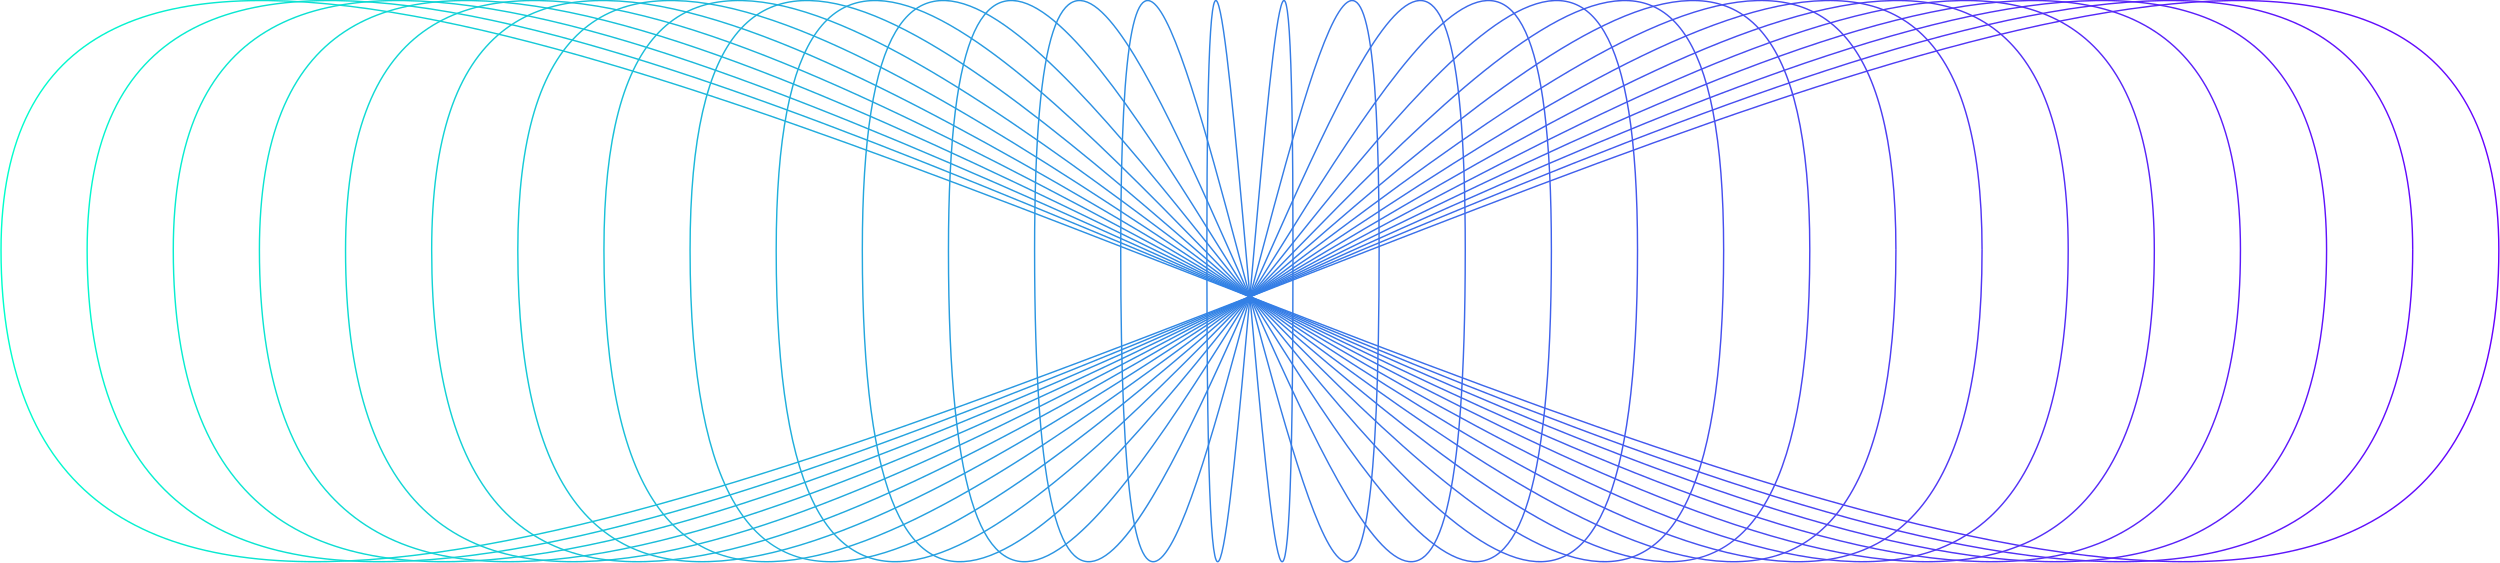 <?xml version="1.0" encoding="UTF-8" standalone="no"?>
<svg
   xmlns:dc="http://purl.org/dc/elements/1.1/"
   xmlns:cc="http://creativecommons.org/ns#"
   xmlns:rdf="http://www.w3.org/1999/02/22-rdf-syntax-ns#"
   xmlns:svg="http://www.w3.org/2000/svg"
   xmlns="http://www.w3.org/2000/svg"
   xmlns:xlink="http://www.w3.org/1999/xlink"
   xmlns:sodipodi="http://sodipodi.sourceforge.net/DTD/sodipodi-0.dtd"
   xmlns:inkscape="http://www.inkscape.org/namespaces/inkscape"
   sodipodi:docname="waves.svg"
   inkscape:version="1.0 (4035a4fb49, 2020-05-01)"
   id="svg870"
   version="1.1"
   viewBox="0 0 761.912 171.519"
   height="171.519mm"
   width="761.912mm">
  <defs
     id="defs864">
    <filter
       id="filter1622"
       inkscape:label="Greyscale"
       style="color-interpolation-filters:sRGB">
      <feColorMatrix
         id="feColorMatrix1620"
         values="0.21 0.72 0.072 0 0 0.21 0.72 0.072 0 0 0.21 0.72 0.072 0 0 0 0 0 1 0 " />
    </filter>
    <linearGradient
       gradientUnits="userSpaceOnUse"
       y2="172.813"
       x2="276.787"
       y1="172.813"
       x1="-184.561"
       id="linearGradient1665"
       xlink:href="#linearGradient1675"
       inkscape:collect="always" />
    <linearGradient
       inkscape:collect="always"
       id="linearGradient1675">
      <stop
         style="stop-color:#00ffcc;stop-opacity:1;"
         offset="0"
         id="stop1671" />
      <stop
         style="stop-color:#6600ff;stop-opacity:1"
         offset="1"
         id="stop1673" />
    </linearGradient>
    <linearGradient
       y2="172.813"
       x2="276.787"
       y1="172.813"
       x1="-184.561"
       gradientUnits="userSpaceOnUse"
       id="linearGradient1805"
       xlink:href="#linearGradient1675"
       inkscape:collect="always" />
    <linearGradient
       y2="172.813"
       x2="276.787"
       y1="172.813"
       x1="-184.561"
       gradientUnits="userSpaceOnUse"
       id="linearGradient1807"
       xlink:href="#linearGradient1675"
       inkscape:collect="always" />
    <linearGradient
       y2="172.813"
       x2="276.787"
       y1="172.813"
       x1="-184.561"
       gradientUnits="userSpaceOnUse"
       id="linearGradient1809"
       xlink:href="#linearGradient1675"
       inkscape:collect="always" />
    <linearGradient
       y2="172.813"
       x2="276.787"
       y1="172.813"
       x1="-184.561"
       gradientUnits="userSpaceOnUse"
       id="linearGradient1811"
       xlink:href="#linearGradient1675"
       inkscape:collect="always" />
    <linearGradient
       y2="172.813"
       x2="276.787"
       y1="172.813"
       x1="-184.561"
       gradientUnits="userSpaceOnUse"
       id="linearGradient1813"
       xlink:href="#linearGradient1675"
       inkscape:collect="always" />
    <linearGradient
       y2="172.813"
       x2="276.787"
       y1="172.813"
       x1="-184.561"
       gradientUnits="userSpaceOnUse"
       id="linearGradient1815"
       xlink:href="#linearGradient1675"
       inkscape:collect="always" />
    <linearGradient
       y2="172.813"
       x2="276.787"
       y1="172.813"
       x1="-184.561"
       gradientUnits="userSpaceOnUse"
       id="linearGradient1817"
       xlink:href="#linearGradient1675"
       inkscape:collect="always" />
    <linearGradient
       y2="172.813"
       x2="276.787"
       y1="172.813"
       x1="-184.561"
       gradientUnits="userSpaceOnUse"
       id="linearGradient1819"
       xlink:href="#linearGradient1675"
       inkscape:collect="always" />
    <linearGradient
       y2="172.813"
       x2="276.787"
       y1="172.813"
       x1="-184.561"
       gradientUnits="userSpaceOnUse"
       id="linearGradient1821"
       xlink:href="#linearGradient1675"
       inkscape:collect="always" />
    <linearGradient
       y2="172.813"
       x2="276.787"
       y1="172.813"
       x1="-184.561"
       gradientUnits="userSpaceOnUse"
       id="linearGradient1823"
       xlink:href="#linearGradient1675"
       inkscape:collect="always" />
    <linearGradient
       y2="172.813"
       x2="276.787"
       y1="172.813"
       x1="-184.561"
       gradientUnits="userSpaceOnUse"
       id="linearGradient1825"
       xlink:href="#linearGradient1675"
       inkscape:collect="always" />
    <linearGradient
       y2="172.813"
       x2="276.787"
       y1="172.813"
       x1="-184.561"
       gradientUnits="userSpaceOnUse"
       id="linearGradient1827"
       xlink:href="#linearGradient1675"
       inkscape:collect="always" />
    <linearGradient
       y2="172.813"
       x2="276.787"
       y1="172.813"
       x1="-184.561"
       gradientUnits="userSpaceOnUse"
       id="linearGradient1829"
       xlink:href="#linearGradient1675"
       inkscape:collect="always" />
    <linearGradient
       y2="172.813"
       x2="276.787"
       y1="172.813"
       x1="-184.561"
       gradientUnits="userSpaceOnUse"
       id="linearGradient1831"
       xlink:href="#linearGradient1675"
       inkscape:collect="always" />
    <linearGradient
       y2="172.813"
       x2="276.787"
       y1="172.813"
       x1="-184.561"
       gradientUnits="userSpaceOnUse"
       id="linearGradient1833"
       xlink:href="#linearGradient1675"
       inkscape:collect="always" />
    <linearGradient
       y2="172.813"
       x2="276.787"
       y1="172.813"
       x1="-184.561"
       gradientUnits="userSpaceOnUse"
       id="linearGradient1835"
       xlink:href="#linearGradient1675"
       inkscape:collect="always" />
    <linearGradient
       y2="172.813"
       x2="276.787"
       y1="172.813"
       x1="-184.561"
       gradientUnits="userSpaceOnUse"
       id="linearGradient1837"
       xlink:href="#linearGradient1675"
       inkscape:collect="always" />
    <linearGradient
       y2="172.813"
       x2="276.787"
       y1="172.813"
       x1="-184.561"
       gradientUnits="userSpaceOnUse"
       id="linearGradient1839"
       xlink:href="#linearGradient1675"
       inkscape:collect="always" />
    <linearGradient
       y2="172.813"
       x2="276.787"
       y1="172.813"
       x1="-184.561"
       gradientUnits="userSpaceOnUse"
       id="linearGradient1841"
       xlink:href="#linearGradient1675"
       inkscape:collect="always" />
    <linearGradient
       y2="172.813"
       x2="276.787"
       y1="172.813"
       x1="-184.561"
       gradientUnits="userSpaceOnUse"
       id="linearGradient1843"
       xlink:href="#linearGradient1675"
       inkscape:collect="always" />
    <linearGradient
       y2="172.813"
       x2="276.787"
       y1="172.813"
       x1="-184.561"
       gradientUnits="userSpaceOnUse"
       id="linearGradient1845"
       xlink:href="#linearGradient1675"
       inkscape:collect="always" />
    <linearGradient
       y2="172.813"
       x2="276.787"
       y1="172.813"
       x1="-184.561"
       gradientUnits="userSpaceOnUse"
       id="linearGradient1847"
       xlink:href="#linearGradient1675"
       inkscape:collect="always" />
    <linearGradient
       y2="172.813"
       x2="276.787"
       y1="172.813"
       x1="-184.561"
       gradientUnits="userSpaceOnUse"
       id="linearGradient1849"
       xlink:href="#linearGradient1675"
       inkscape:collect="always" />
    <linearGradient
       y2="172.813"
       x2="276.787"
       y1="172.813"
       x1="-184.561"
       gradientUnits="userSpaceOnUse"
       id="linearGradient1851"
       xlink:href="#linearGradient1675"
       inkscape:collect="always" />
    <linearGradient
       y2="172.813"
       x2="276.787"
       y1="172.813"
       x1="-184.561"
       gradientUnits="userSpaceOnUse"
       id="linearGradient1853"
       xlink:href="#linearGradient1675"
       inkscape:collect="always" />
    <linearGradient
       y2="172.813"
       x2="276.787"
       y1="172.813"
       x1="-184.561"
       gradientUnits="userSpaceOnUse"
       id="linearGradient1855"
       xlink:href="#linearGradient1675"
       inkscape:collect="always" />
    <linearGradient
       y2="172.813"
       x2="276.787"
       y1="172.813"
       x1="-184.561"
       gradientUnits="userSpaceOnUse"
       id="linearGradient1857"
       xlink:href="#linearGradient1675"
       inkscape:collect="always" />
    <linearGradient
       y2="172.813"
       x2="276.787"
       y1="172.813"
       x1="-184.561"
       gradientUnits="userSpaceOnUse"
       id="linearGradient1859"
       xlink:href="#linearGradient1675"
       inkscape:collect="always" />
    <linearGradient
       y2="172.813"
       x2="276.787"
       y1="172.813"
       x1="-184.561"
       gradientUnits="userSpaceOnUse"
       id="linearGradient1861"
       xlink:href="#linearGradient1675"
       inkscape:collect="always" />
    <linearGradient
       y2="172.813"
       x2="276.787"
       y1="172.813"
       x1="-184.561"
       gradientUnits="userSpaceOnUse"
       id="linearGradient1863"
       xlink:href="#linearGradient1675"
       inkscape:collect="always" />
  </defs>
  <sodipodi:namedview
     inkscape:window-maximized="1"
     inkscape:window-y="-6"
     inkscape:window-x="-6"
     inkscape:window-height="1018"
     inkscape:window-width="1920"
     showgrid="false"
     inkscape:document-rotation="0"
     inkscape:current-layer="layer1"
     inkscape:document-units="mm"
     inkscape:cy="617.98155"
     inkscape:cx="1034.4617"
     inkscape:zoom="0.35"
     inkscape:pageshadow="2"
     inkscape:pageopacity="0.0"
     borderopacity="1.0"
     bordercolor="#666666"
     pagecolor="#ffffff"
     id="base" />
  <g
     transform="translate(362.904,122.686)"
     id="layer1"
     inkscape:groupmode="layer"
     inkscape:label="Layer 1">
    <g
       transform="matrix(1.651,0,0,1.651,-58.103,-322.326)"
       style="fill:url(#linearGradient1665);fill-opacity:1;stroke-width:0;stroke-miterlimit:4;stroke-dasharray:none"
       id="g1472">
      <path
         id="path1509"
         d="m 234.111,121.043 c -8.794,-0.513 -18.71,0.243 -29.523,2.002 -43.253,7.038 -100.889,30.142 -158.523,52.523 -57.634,22.382 -115.267,44.039 -158.461,48.193 -21.597,2.077 -39.576,-0.222 -52.145,-8.967 -12.568,-8.745 -19.754,-23.938 -19.754,-47.73 h -0.266 c 0,23.846 7.222,39.148 19.869,47.947 12.647,8.8 30.691,11.094 52.32,9.014 43.259,-4.161 100.895,-25.829 158.531,-48.211 57.636,-22.382 115.271,-45.479 158.471,-52.508 21.6,-3.514 39.586,-3.007 52.15,3.586 12.564,6.593 19.74,19.258 19.74,40.172 h 0.266 c 0,-20.975 -7.232,-33.768 -19.883,-40.406 -6.326,-3.319 -13.999,-5.102 -22.793,-5.615 z"
         style="color:#000000;font-style:normal;font-variant:normal;font-weight:normal;font-stretch:normal;font-size:medium;line-height:normal;font-family:sans-serif;font-variant-ligatures:normal;font-variant-position:normal;font-variant-caps:normal;font-variant-numeric:normal;font-variant-alternates:normal;font-variant-east-asian:normal;font-feature-settings:normal;font-variation-settings:normal;text-indent:0;text-align:start;text-decoration:none;text-decoration-line:none;text-decoration-style:solid;text-decoration-color:#000000;letter-spacing:normal;word-spacing:normal;text-transform:none;writing-mode:lr-tb;direction:ltr;text-orientation:mixed;dominant-baseline:auto;baseline-shift:baseline;text-anchor:start;white-space:normal;shape-padding:0;shape-margin:0;inline-size:0;clip-rule:nonzero;display:inline;overflow:visible;visibility:visible;opacity:1;isolation:auto;mix-blend-mode:normal;color-interpolation:sRGB;color-interpolation-filters:linearRGB;solid-color:#000000;solid-opacity:1;vector-effect:none;fill:url(#linearGradient1805);fill-opacity:1;fill-rule:nonzero;stroke:none;stroke-width:0;stroke-linecap:butt;stroke-linejoin:miter;stroke-miterlimit:4;stroke-dasharray:none;stroke-dashoffset:0;stroke-opacity:1;color-rendering:auto;image-rendering:auto;shape-rendering:auto;text-rendering:auto;enable-background:accumulate;stop-color:#000000;stop-opacity:1" />
      <path
         id="path1513"
         d="m 221.148,121.043 c -8.189,-0.513 -17.424,0.242 -27.492,2.002 -40.274,7.038 -93.934,30.142 -147.594,52.523 -53.66,22.382 -107.319,44.039 -147.529,48.193 -20.105,2.077 -36.838,-0.222 -48.537,-8.965 -11.699,-8.743 -18.393,-23.938 -18.393,-47.732 h -0.266 c 0,23.844 6.722,39.144 18.5,47.945 11.778,8.802 28.583,11.096 48.723,9.016 40.28,-4.161 93.942,-25.831 147.604,-48.213 53.661,-22.382 107.322,-45.478 147.539,-52.506 20.108,-3.514 36.847,-3.006 48.541,3.584 11.694,6.59 18.379,19.258 18.379,40.174 h 0.264 c 0,-20.972 -6.729,-33.764 -18.512,-40.404 -5.891,-3.32 -13.037,-5.104 -21.227,-5.617 z"
         style="color:#000000;font-style:normal;font-variant:normal;font-weight:normal;font-stretch:normal;font-size:medium;line-height:normal;font-family:sans-serif;font-variant-ligatures:normal;font-variant-position:normal;font-variant-caps:normal;font-variant-numeric:normal;font-variant-alternates:normal;font-variant-east-asian:normal;font-feature-settings:normal;font-variation-settings:normal;text-indent:0;text-align:start;text-decoration:none;text-decoration-line:none;text-decoration-style:solid;text-decoration-color:#000000;letter-spacing:normal;word-spacing:normal;text-transform:none;writing-mode:lr-tb;direction:ltr;text-orientation:mixed;dominant-baseline:auto;baseline-shift:baseline;text-anchor:start;white-space:normal;shape-padding:0;shape-margin:0;inline-size:0;clip-rule:nonzero;display:inline;overflow:visible;visibility:visible;opacity:1;isolation:auto;mix-blend-mode:normal;color-interpolation:sRGB;color-interpolation-filters:linearRGB;solid-color:#000000;solid-opacity:1;vector-effect:none;fill:url(#linearGradient1807);fill-opacity:1;fill-rule:nonzero;stroke:none;stroke-width:0;stroke-linecap:butt;stroke-linejoin:miter;stroke-miterlimit:4;stroke-dasharray:none;stroke-dashoffset:0;stroke-opacity:1;color-rendering:auto;image-rendering:auto;shape-rendering:auto;text-rendering:auto;enable-background:accumulate;stop-color:#000000;stop-opacity:1" />
      <path
         id="path1517"
         d="m 208.184,121.043 c -7.585,-0.514 -16.137,0.242 -25.461,2.002 -37.295,7.039 -86.98,30.144 -136.664,52.525 -49.685,22.381 -99.369,44.038 -136.596,48.191 -18.613,2.077 -34.1,-0.22 -44.93,-8.961 -10.83,-8.74 -17.029,-23.94 -17.029,-47.736 h -0.266 c 0,23.843 6.221,39.138 17.129,47.941 10.908,8.804 26.474,11.101 45.125,9.02 37.302,-4.162 86.989,-25.831 136.676,-48.213 49.686,-22.382 99.372,-45.48 136.605,-52.508 18.617,-3.514 34.11,-3.006 44.934,3.582 10.823,6.588 17.016,19.26 17.016,40.178 h 0.264 c 0,-20.97 -6.229,-33.759 -17.143,-40.402 -5.457,-3.322 -12.075,-5.106 -19.66,-5.619 z"
         style="color:#000000;font-style:normal;font-variant:normal;font-weight:normal;font-stretch:normal;font-size:medium;line-height:normal;font-family:sans-serif;font-variant-ligatures:normal;font-variant-position:normal;font-variant-caps:normal;font-variant-numeric:normal;font-variant-alternates:normal;font-variant-east-asian:normal;font-feature-settings:normal;font-variation-settings:normal;text-indent:0;text-align:start;text-decoration:none;text-decoration-line:none;text-decoration-style:solid;text-decoration-color:#000000;letter-spacing:normal;word-spacing:normal;text-transform:none;writing-mode:lr-tb;direction:ltr;text-orientation:mixed;dominant-baseline:auto;baseline-shift:baseline;text-anchor:start;white-space:normal;shape-padding:0;shape-margin:0;inline-size:0;clip-rule:nonzero;display:inline;overflow:visible;visibility:visible;opacity:1;isolation:auto;mix-blend-mode:normal;color-interpolation:sRGB;color-interpolation-filters:linearRGB;solid-color:#000000;solid-opacity:1;vector-effect:none;fill:url(#linearGradient1809);fill-opacity:1;fill-rule:nonzero;stroke:none;stroke-width:0;stroke-linecap:butt;stroke-linejoin:miter;stroke-miterlimit:4;stroke-dasharray:none;stroke-dashoffset:0;stroke-opacity:1;color-rendering:auto;image-rendering:auto;shape-rendering:auto;text-rendering:auto;enable-background:accumulate;stop-color:#000000;stop-opacity:1" />
      <path
         id="path1521"
         d="m 195.221,121.043 c -6.981,-0.514 -14.851,0.242 -23.43,2.002 -34.316,7.04 -80.027,30.146 -125.736,52.527 -45.71,22.381 -91.42,44.039 -125.662,48.191 -17.121,2.076 -31.361,-0.221 -41.322,-8.959 -9.961,-8.738 -15.668,-23.942 -15.668,-47.74 h -0.264 c 0,23.841 5.72,39.132 15.758,47.938 10.038,8.806 24.366,11.105 41.527,9.023 34.324,-4.163 80.036,-25.832 125.748,-48.215 45.712,-22.382 91.422,-45.479 125.672,-52.506 17.125,-3.513 31.373,-3.005 41.326,3.58 9.953,6.585 15.654,19.26 15.654,40.18 h 0.264 c 0,-20.968 -5.726,-33.755 -15.771,-40.4 -5.023,-3.323 -11.115,-5.107 -18.096,-5.621 z"
         style="color:#000000;font-style:normal;font-variant:normal;font-weight:normal;font-stretch:normal;font-size:medium;line-height:normal;font-family:sans-serif;font-variant-ligatures:normal;font-variant-position:normal;font-variant-caps:normal;font-variant-numeric:normal;font-variant-alternates:normal;font-variant-east-asian:normal;font-feature-settings:normal;font-variation-settings:normal;text-indent:0;text-align:start;text-decoration:none;text-decoration-line:none;text-decoration-style:solid;text-decoration-color:#000000;letter-spacing:normal;word-spacing:normal;text-transform:none;writing-mode:lr-tb;direction:ltr;text-orientation:mixed;dominant-baseline:auto;baseline-shift:baseline;text-anchor:start;white-space:normal;shape-padding:0;shape-margin:0;inline-size:0;clip-rule:nonzero;display:inline;overflow:visible;visibility:visible;opacity:1;isolation:auto;mix-blend-mode:normal;color-interpolation:sRGB;color-interpolation-filters:linearRGB;solid-color:#000000;solid-opacity:1;vector-effect:none;fill:url(#linearGradient1811);fill-opacity:1;fill-rule:nonzero;stroke:none;stroke-width:0;stroke-linecap:butt;stroke-linejoin:miter;stroke-miterlimit:4;stroke-dasharray:none;stroke-dashoffset:0;stroke-opacity:1;color-rendering:auto;image-rendering:auto;shape-rendering:auto;text-rendering:auto;enable-background:accumulate;stop-color:#000000;stop-opacity:1" />
      <path
         id="path1525"
         d="m 182.258,121.043 c -6.377,-0.514 -13.566,0.244 -21.4,2.004 -31.338,7.041 -73.072,30.146 -114.807,52.527 -41.735,22.381 -83.471,44.038 -114.729,48.189 -15.629,2.076 -28.622,-0.219 -37.715,-8.955 -9.093,-8.736 -14.305,-23.944 -14.305,-47.744 h -0.266 c 0,23.839 5.222,39.126 14.389,47.934 9.167,8.808 22.259,11.109 37.932,9.027 31.346,-4.164 73.081,-25.834 114.818,-48.217 41.737,-22.382 83.474,-45.479 114.74,-52.504 15.633,-3.513 28.633,-3.006 37.717,3.576 9.084,6.582 14.291,19.261 14.291,40.184 h 0.266 c 0,-20.966 -5.227,-33.748 -14.402,-40.396 -4.588,-3.324 -10.152,-5.111 -16.529,-5.625 z"
         style="color:#000000;font-style:normal;font-variant:normal;font-weight:normal;font-stretch:normal;font-size:medium;line-height:normal;font-family:sans-serif;font-variant-ligatures:normal;font-variant-position:normal;font-variant-caps:normal;font-variant-numeric:normal;font-variant-alternates:normal;font-variant-east-asian:normal;font-feature-settings:normal;font-variation-settings:normal;text-indent:0;text-align:start;text-decoration:none;text-decoration-line:none;text-decoration-style:solid;text-decoration-color:#000000;letter-spacing:normal;word-spacing:normal;text-transform:none;writing-mode:lr-tb;direction:ltr;text-orientation:mixed;dominant-baseline:auto;baseline-shift:baseline;text-anchor:start;white-space:normal;shape-padding:0;shape-margin:0;inline-size:0;clip-rule:nonzero;display:inline;overflow:visible;visibility:visible;opacity:1;isolation:auto;mix-blend-mode:normal;color-interpolation:sRGB;color-interpolation-filters:linearRGB;solid-color:#000000;solid-opacity:1;vector-effect:none;fill:url(#linearGradient1813);fill-opacity:1;fill-rule:nonzero;stroke:none;stroke-width:0;stroke-linecap:butt;stroke-linejoin:miter;stroke-miterlimit:4;stroke-dasharray:none;stroke-dashoffset:0;stroke-opacity:1;color-rendering:auto;image-rendering:auto;shape-rendering:auto;text-rendering:auto;enable-background:accumulate;stop-color:#000000;stop-opacity:1" />
      <path
         id="path1529"
         d="m 169.295,121.045 c -5.773,-0.515 -12.281,0.241 -19.371,2.002 -28.36,7.043 -66.119,30.15 -103.879,52.531 -37.76,22.381 -75.521,44.035 -103.793,48.186 -14.136,2.075 -25.88,-0.216 -34.105,-8.951 -8.225,-8.735 -12.945,-23.946 -12.945,-47.748 h -0.264 c 0,23.837 4.72,39.12 13.016,47.93 8.295,8.809 20.151,11.114 34.336,9.031 28.369,-4.165 66.129,-25.838 103.891,-48.221 37.762,-22.383 75.527,-45.477 103.809,-52.5 14.141,-3.512 25.891,-3.007 34.105,3.572 8.215,6.579 12.932,19.263 12.932,40.188 h 0.264 c 0,-20.964 -4.724,-33.741 -13.029,-40.393 -4.153,-3.326 -9.192,-5.112 -14.965,-5.627 z"
         style="color:#000000;font-style:normal;font-variant:normal;font-weight:normal;font-stretch:normal;font-size:medium;line-height:normal;font-family:sans-serif;font-variant-ligatures:normal;font-variant-position:normal;font-variant-caps:normal;font-variant-numeric:normal;font-variant-alternates:normal;font-variant-east-asian:normal;font-feature-settings:normal;font-variation-settings:normal;text-indent:0;text-align:start;text-decoration:none;text-decoration-line:none;text-decoration-style:solid;text-decoration-color:#000000;letter-spacing:normal;word-spacing:normal;text-transform:none;writing-mode:lr-tb;direction:ltr;text-orientation:mixed;dominant-baseline:auto;baseline-shift:baseline;text-anchor:start;white-space:normal;shape-padding:0;shape-margin:0;inline-size:0;clip-rule:nonzero;display:inline;overflow:visible;visibility:visible;opacity:1;isolation:auto;mix-blend-mode:normal;color-interpolation:sRGB;color-interpolation-filters:linearRGB;solid-color:#000000;solid-opacity:1;vector-effect:none;fill:url(#linearGradient1815);fill-opacity:1;fill-rule:nonzero;stroke:none;stroke-width:0;stroke-linecap:butt;stroke-linejoin:miter;stroke-miterlimit:4;stroke-dasharray:none;stroke-dashoffset:0;stroke-opacity:1;color-rendering:auto;image-rendering:auto;shape-rendering:auto;text-rendering:auto;enable-background:accumulate;stop-color:#000000;stop-opacity:1" />
      <path
         id="path1533"
         d="m 156.332,121.045 c -5.17,-0.515 -10.996,0.243 -17.342,2.004 -25.382,7.045 -59.164,30.15 -92.949,52.531 -33.785,22.381 -67.576,44.035 -92.861,48.184 -12.643,2.074 -23.138,-0.212 -30.496,-8.945 -7.358,-8.733 -11.582,-23.95 -11.582,-47.754 h -0.266 c 0,23.835 4.221,39.113 11.645,47.924 7.423,8.811 18.045,11.12 30.742,9.037 25.394,-4.167 59.176,-25.842 92.963,-48.225 33.787,-22.383 67.578,-45.477 92.875,-52.498 12.648,-3.511 23.15,-3.006 30.496,3.57 7.347,6.576 11.568,19.265 11.568,40.191 h 0.266 c 10e-6,-20.962 -4.223,-33.734 -11.658,-40.389 -3.717,-3.328 -8.231,-5.115 -13.4,-5.631 z"
         style="color:#000000;font-style:normal;font-variant:normal;font-weight:normal;font-stretch:normal;font-size:medium;line-height:normal;font-family:sans-serif;font-variant-ligatures:normal;font-variant-position:normal;font-variant-caps:normal;font-variant-numeric:normal;font-variant-alternates:normal;font-variant-east-asian:normal;font-feature-settings:normal;font-variation-settings:normal;text-indent:0;text-align:start;text-decoration:none;text-decoration-line:none;text-decoration-style:solid;text-decoration-color:#000000;letter-spacing:normal;word-spacing:normal;text-transform:none;writing-mode:lr-tb;direction:ltr;text-orientation:mixed;dominant-baseline:auto;baseline-shift:baseline;text-anchor:start;white-space:normal;shape-padding:0;shape-margin:0;inline-size:0;clip-rule:nonzero;display:inline;overflow:visible;visibility:visible;opacity:1;isolation:auto;mix-blend-mode:normal;color-interpolation:sRGB;color-interpolation-filters:linearRGB;solid-color:#000000;solid-opacity:1;vector-effect:none;fill:url(#linearGradient1817);fill-opacity:1;fill-rule:nonzero;stroke:none;stroke-width:0;stroke-linecap:butt;stroke-linejoin:miter;stroke-miterlimit:4;stroke-dasharray:none;stroke-dashoffset:0;stroke-opacity:1;color-rendering:auto;image-rendering:auto;shape-rendering:auto;text-rendering:auto;enable-background:accumulate;stop-color:#000000;stop-opacity:1" />
      <path
         id="path1537"
         d="m 143.369,121.047 c -4.567,-0.516 -9.713,0.24 -15.314,2.002 -22.405,7.048 -52.211,30.156 -82.021,52.537 -29.81,22.381 -59.628,44.031 -81.926,48.178 -11.149,2.073 -20.395,-0.207 -26.887,-8.939 C -69.271,206.092 -73,190.87 -73,167.064 h -0.264 c 0,23.833 3.723,39.106 10.273,47.918 6.551,8.812 15.937,11.126 27.146,9.041 22.419,-4.169 52.223,-25.844 82.035,-48.227 29.812,-22.383 59.63,-45.478 81.941,-52.496 11.156,-3.509 20.403,-3.007 26.883,3.566 6.479,6.573 10.211,19.269 10.211,40.197 h 0.264 c 0,-20.96 -3.722,-33.725 -10.285,-40.383 -3.282,-3.329 -7.269,-5.118 -11.836,-5.635 z"
         style="color:#000000;font-style:normal;font-variant:normal;font-weight:normal;font-stretch:normal;font-size:medium;line-height:normal;font-family:sans-serif;font-variant-ligatures:normal;font-variant-position:normal;font-variant-caps:normal;font-variant-numeric:normal;font-variant-alternates:normal;font-variant-east-asian:normal;font-feature-settings:normal;font-variation-settings:normal;text-indent:0;text-align:start;text-decoration:none;text-decoration-line:none;text-decoration-style:solid;text-decoration-color:#000000;letter-spacing:normal;word-spacing:normal;text-transform:none;writing-mode:lr-tb;direction:ltr;text-orientation:mixed;dominant-baseline:auto;baseline-shift:baseline;text-anchor:start;white-space:normal;shape-padding:0;shape-margin:0;inline-size:0;clip-rule:nonzero;display:inline;overflow:visible;visibility:visible;opacity:1;isolation:auto;mix-blend-mode:normal;color-interpolation:sRGB;color-interpolation-filters:linearRGB;solid-color:#000000;solid-opacity:1;vector-effect:none;fill:url(#linearGradient1819);fill-opacity:1;fill-rule:nonzero;stroke:none;stroke-width:0;stroke-linecap:butt;stroke-linejoin:miter;stroke-miterlimit:4;stroke-dasharray:none;stroke-dashoffset:0;stroke-opacity:1;color-rendering:auto;image-rendering:auto;shape-rendering:auto;text-rendering:auto;enable-background:accumulate;stop-color:#000000;stop-opacity:1" />
      <path
         id="path1541"
         d="m 130.402,121.045 c -3.965,-0.516 -8.426,0.243 -13.283,2.006 -19.429,7.052 -45.256,30.16 -71.092,52.541 -25.835,22.381 -51.683,44.031 -70.992,48.174 -9.654,2.072 -17.649,-0.201 -23.275,-8.934 -5.626,-8.733 -8.861,-23.96 -8.861,-47.768 h -0.264 c 0,23.832 3.225,39.099 8.902,47.91 5.677,8.811 13.83,11.135 23.553,9.049 19.446,-4.172 45.272,-25.85 71.109,-48.232 25.838,-22.383 51.684,-45.476 71.01,-52.49 4.831,-1.754 9.251,-2.503 13.158,-1.994 3.907,0.509 7.303,2.269 10.109,5.555 5.613,6.571 8.85,19.273 8.85,40.203 h 0.266 c 0,-20.958 -3.224,-33.715 -8.914,-40.375 -2.845,-3.33 -6.31,-5.128 -10.275,-5.645 z"
         style="color:#000000;font-style:normal;font-variant:normal;font-weight:normal;font-stretch:normal;font-size:medium;line-height:normal;font-family:sans-serif;font-variant-ligatures:normal;font-variant-position:normal;font-variant-caps:normal;font-variant-numeric:normal;font-variant-alternates:normal;font-variant-east-asian:normal;font-feature-settings:normal;font-variation-settings:normal;text-indent:0;text-align:start;text-decoration:none;text-decoration-line:none;text-decoration-style:solid;text-decoration-color:#000000;letter-spacing:normal;word-spacing:normal;text-transform:none;writing-mode:lr-tb;direction:ltr;text-orientation:mixed;dominant-baseline:auto;baseline-shift:baseline;text-anchor:start;white-space:normal;shape-padding:0;shape-margin:0;inline-size:0;clip-rule:nonzero;display:inline;overflow:visible;visibility:visible;opacity:1;isolation:auto;mix-blend-mode:normal;color-interpolation:sRGB;color-interpolation-filters:linearRGB;solid-color:#000000;solid-opacity:1;vector-effect:none;fill:url(#linearGradient1821);fill-opacity:1;fill-rule:nonzero;stroke:none;stroke-width:0;stroke-linecap:butt;stroke-linejoin:miter;stroke-miterlimit:4;stroke-dasharray:none;stroke-dashoffset:0;stroke-opacity:1;color-rendering:auto;image-rendering:auto;shape-rendering:auto;text-rendering:auto;enable-background:accumulate;stop-color:#000000;stop-opacity:1" />
      <path
         id="path1545"
         d="m 117.439,121.045 c -3.365,-0.518 -7.144,0.245 -11.258,2.01 -16.454,7.058 -38.301,30.164 -60.162,52.545 -10.93,11.19 -21.86,22.198 -32.102,30.926 -10.241,8.728 -19.798,15.171 -27.957,17.24 -4.079,1.034 -7.805,0.978 -11.104,-0.42 -3.299,-1.398 -6.18,-4.139 -8.561,-8.506 -4.762,-8.734 -7.498,-23.966 -7.498,-47.775 h -0.264 c 0,23.83 2.726,39.092 7.529,47.902 2.401,4.405 5.329,7.199 8.691,8.623 3.362,1.424 7.151,1.476 11.27,0.432 8.238,-2.089 17.81,-8.556 28.064,-17.295 10.254,-8.739 21.186,-19.752 32.117,-30.943 21.863,-22.383 43.739,-45.478 60.078,-52.486 4.085,-1.752 7.819,-2.497 11.115,-1.99 3.296,0.507 6.163,2.26 8.537,5.545 4.749,6.57 7.49,19.28 7.49,40.213 h 0.264 c 0,-20.956 -2.724,-33.706 -7.539,-40.367 -2.408,-3.331 -5.348,-5.135 -8.713,-5.652 z"
         style="color:#000000;font-style:normal;font-variant:normal;font-weight:normal;font-stretch:normal;font-size:medium;line-height:normal;font-family:sans-serif;font-variant-ligatures:normal;font-variant-position:normal;font-variant-caps:normal;font-variant-numeric:normal;font-variant-alternates:normal;font-variant-east-asian:normal;font-feature-settings:normal;font-variation-settings:normal;text-indent:0;text-align:start;text-decoration:none;text-decoration-line:none;text-decoration-style:solid;text-decoration-color:#000000;letter-spacing:normal;word-spacing:normal;text-transform:none;writing-mode:lr-tb;direction:ltr;text-orientation:mixed;dominant-baseline:auto;baseline-shift:baseline;text-anchor:start;white-space:normal;shape-padding:0;shape-margin:0;inline-size:0;clip-rule:nonzero;display:inline;overflow:visible;visibility:visible;opacity:1;isolation:auto;mix-blend-mode:normal;color-interpolation:sRGB;color-interpolation-filters:linearRGB;solid-color:#000000;solid-opacity:1;vector-effect:none;fill:url(#linearGradient1823);fill-opacity:1;fill-rule:nonzero;stroke:none;stroke-width:0;stroke-linecap:butt;stroke-linejoin:miter;stroke-miterlimit:4;stroke-dasharray:none;stroke-dashoffset:0;stroke-opacity:1;color-rendering:auto;image-rendering:auto;shape-rendering:auto;text-rendering:auto;enable-background:accumulate;stop-color:#000000;stop-opacity:1" />
      <path
         id="path1549"
         d="m 104.479,121.045 c -2.766,-0.52 -5.869,0.247 -9.238,2.014 -6.739,3.533 -14.567,11.075 -22.955,20.531 -8.388,9.457 -17.332,20.829 -26.275,32.02 -8.943,11.19 -17.885,22.199 -26.264,30.926 -8.378,8.727 -16.2,15.168 -22.861,17.232 -3.331,1.032 -6.363,0.975 -9.053,-0.418 -2.69,-1.393 -5.048,-4.131 -6.996,-8.5 -3.897,-8.737 -6.139,-23.974 -6.139,-47.785 h -0.264 c 0,23.828 2.232,39.086 6.16,47.893 1.964,4.404 4.357,7.2 7.117,8.629 2.76,1.429 5.875,1.48 9.252,0.434 6.754,-2.093 14.584,-8.561 22.975,-17.301 8.39,-8.739 17.335,-19.754 26.279,-30.945 8.944,-11.191 17.885,-22.56 26.266,-32.008 8.38,-9.448 16.205,-16.972 22.881,-20.473 3.338,-1.75 6.382,-2.493 9.066,-1.988 2.684,0.505 5.026,2.252 6.969,5.537 3.886,6.57 6.129,19.288 6.129,40.223 h 0.266 c 0,-20.954 -2.229,-33.697 -6.168,-40.357 -1.97,-3.33 -4.381,-5.142 -7.146,-5.662 z"
         style="color:#000000;font-style:normal;font-variant:normal;font-weight:normal;font-stretch:normal;font-size:medium;line-height:normal;font-family:sans-serif;font-variant-ligatures:normal;font-variant-position:normal;font-variant-caps:normal;font-variant-numeric:normal;font-variant-alternates:normal;font-variant-east-asian:normal;font-feature-settings:normal;font-variation-settings:normal;text-indent:0;text-align:start;text-decoration:none;text-decoration-line:none;text-decoration-style:solid;text-decoration-color:#000000;letter-spacing:normal;word-spacing:normal;text-transform:none;writing-mode:lr-tb;direction:ltr;text-orientation:mixed;dominant-baseline:auto;baseline-shift:baseline;text-anchor:start;white-space:normal;shape-padding:0;shape-margin:0;inline-size:0;clip-rule:nonzero;display:inline;overflow:visible;visibility:visible;opacity:1;isolation:auto;mix-blend-mode:normal;color-interpolation:sRGB;color-interpolation-filters:linearRGB;solid-color:#000000;solid-opacity:1;vector-effect:none;fill:url(#linearGradient1825);fill-opacity:1;fill-rule:nonzero;stroke:none;stroke-width:0;stroke-linecap:butt;stroke-linejoin:miter;stroke-miterlimit:4;stroke-dasharray:none;stroke-dashoffset:0;stroke-opacity:1;color-rendering:auto;image-rendering:auto;shape-rendering:auto;text-rendering:auto;enable-background:accumulate;stop-color:#000000;stop-opacity:1" />
      <path
         id="path1553"
         d="m 91.521,121.047 c -2.17,-0.525 -4.6,0.25 -7.225,2.02 -5.25,3.539 -11.335,11.078 -17.859,20.535 -6.524,9.457 -13.482,20.829 -20.438,32.02 -6.956,11.19 -13.909,22.199 -20.426,30.926 -6.516,8.727 -12.605,15.167 -17.768,17.225 -2.581,1.029 -4.916,0.972 -6.998,-0.414 -2.083,-1.386 -3.919,-4.127 -5.436,-8.498 -3.033,-8.742 -4.775,-23.982 -4.775,-47.795 h -0.266 c 0,23.826 1.737,39.081 4.791,47.883 1.527,4.401 3.383,7.195 5.539,8.631 2.156,1.436 4.606,1.49 7.242,0.439 5.272,-2.101 11.355,-8.573 17.881,-17.312 6.526,-8.74 13.483,-19.752 20.439,-30.943 6.956,-11.191 13.912,-22.562 20.43,-32.01 6.518,-9.447 12.607,-16.972 17.791,-20.467 2.592,-1.747 4.945,-2.481 7.014,-1.98 2.068,0.5 3.888,2.238 5.4,5.525 3.024,6.574 4.77,19.298 4.77,40.234 h 0.264 c 0,-20.951 -1.731,-33.689 -4.793,-40.346 -1.531,-3.328 -3.408,-5.147 -5.578,-5.672 z"
         style="color:#000000;font-style:normal;font-variant:normal;font-weight:normal;font-stretch:normal;font-size:medium;line-height:normal;font-family:sans-serif;font-variant-ligatures:normal;font-variant-position:normal;font-variant-caps:normal;font-variant-numeric:normal;font-variant-alternates:normal;font-variant-east-asian:normal;font-feature-settings:normal;font-variation-settings:normal;text-indent:0;text-align:start;text-decoration:none;text-decoration-line:none;text-decoration-style:solid;text-decoration-color:#000000;letter-spacing:normal;word-spacing:normal;text-transform:none;writing-mode:lr-tb;direction:ltr;text-orientation:mixed;dominant-baseline:auto;baseline-shift:baseline;text-anchor:start;white-space:normal;shape-padding:0;shape-margin:0;inline-size:0;clip-rule:nonzero;display:inline;overflow:visible;visibility:visible;opacity:1;isolation:auto;mix-blend-mode:normal;color-interpolation:sRGB;color-interpolation-filters:linearRGB;solid-color:#000000;solid-opacity:1;vector-effect:none;fill:url(#linearGradient1827);fill-opacity:1;fill-rule:nonzero;stroke:none;stroke-width:0;stroke-linecap:butt;stroke-linejoin:miter;stroke-miterlimit:4;stroke-dasharray:none;stroke-dashoffset:0;stroke-opacity:1;color-rendering:auto;image-rendering:auto;shape-rendering:auto;text-rendering:auto;enable-background:accumulate;stop-color:#000000;stop-opacity:1" />
      <path
         id="path1557"
         d="m 78.568,121.051 c -0.79,-0.267 -1.633,-0.203 -2.504,0.15 -0.871,0.353 -1.775,0.992 -2.715,1.879 -3.758,3.546 -8.1,11.083 -12.76,20.539 -4.66,9.456 -9.629,20.827 -14.598,32.018 -4.968,11.19 -9.937,22.201 -14.592,30.928 -4.655,8.727 -9.017,15.171 -12.68,17.215 -0.916,0.511 -1.782,0.747 -2.6,0.689 -0.817,-0.058 -1.591,-0.408 -2.33,-1.098 -1.479,-1.378 -2.799,-4.126 -3.883,-8.5 C 7.74,206.122 6.496,190.879 6.496,167.064 H 6.232 c 0,23.824 1.24,39.076 3.42,47.871 1.09,4.398 2.41,7.185 3.959,8.629 0.774,0.722 1.611,1.106 2.492,1.168 0.881,0.062 1.799,-0.194 2.746,-0.723 3.79,-2.114 8.124,-8.581 12.785,-17.32 4.661,-8.739 9.631,-19.754 14.6,-30.945 4.969,-11.191 9.936,-22.56 14.592,-32.008 4.656,-9.448 9.01,-16.978 12.705,-20.465 0.924,-0.872 1.806,-1.489 2.633,-1.824 0.827,-0.335 1.594,-0.392 2.318,-0.146 1.448,0.49 2.757,2.225 3.838,5.516 2.163,6.582 3.408,19.309 3.408,40.248 h 0.266 c 0,-20.949 -1.237,-33.683 -3.422,-40.332 -1.092,-3.325 -2.424,-5.147 -4.004,-5.682 z"
         style="color:#000000;font-style:normal;font-variant:normal;font-weight:normal;font-stretch:normal;font-size:medium;line-height:normal;font-family:sans-serif;font-variant-ligatures:normal;font-variant-position:normal;font-variant-caps:normal;font-variant-numeric:normal;font-variant-alternates:normal;font-variant-east-asian:normal;font-feature-settings:normal;font-variation-settings:normal;text-indent:0;text-align:start;text-decoration:none;text-decoration-line:none;text-decoration-style:solid;text-decoration-color:#000000;letter-spacing:normal;word-spacing:normal;text-transform:none;writing-mode:lr-tb;direction:ltr;text-orientation:mixed;dominant-baseline:auto;baseline-shift:baseline;text-anchor:start;white-space:normal;shape-padding:0;shape-margin:0;inline-size:0;clip-rule:nonzero;display:inline;overflow:visible;visibility:visible;opacity:1;isolation:auto;mix-blend-mode:normal;color-interpolation:sRGB;color-interpolation-filters:linearRGB;solid-color:#000000;solid-opacity:1;vector-effect:none;fill:url(#linearGradient1829);fill-opacity:1;fill-rule:nonzero;stroke:none;stroke-width:0;stroke-linecap:butt;stroke-linejoin:miter;stroke-miterlimit:4;stroke-dasharray:none;stroke-dashoffset:0;stroke-opacity:1;color-rendering:auto;image-rendering:auto;shape-rendering:auto;text-rendering:auto;enable-background:accumulate;stop-color:#000000;stop-opacity:1" />
      <path
         id="path1561"
         d="m 65.625,121.061 c -0.497,-0.28 -1.05,-0.208 -1.586,0.154 -0.536,0.362 -1.076,1.001 -1.641,1.889 -2.257,3.549 -4.859,11.082 -7.654,20.537 -2.796,9.455 -5.779,20.827 -8.76,32.018 -2.981,11.191 -5.961,22.199 -8.754,30.928 -1.397,4.364 -2.747,8.159 -4.025,11.117 -1.278,2.959 -2.491,5.083 -3.578,6.094 -0.543,0.505 -1.041,0.726 -1.498,0.672 -0.457,-0.054 -0.909,-0.385 -1.352,-1.072 -0.885,-1.374 -1.681,-4.133 -2.332,-8.512 -1.302,-8.757 -2.049,-24.003 -2.049,-47.82 h -0.266 c 0,23.822 0.746,39.071 2.053,47.857 0.653,4.393 1.439,7.169 2.371,8.617 0.466,0.724 0.981,1.125 1.543,1.191 0.562,0.066 1.134,-0.206 1.709,-0.74 1.149,-1.068 2.359,-3.21 3.643,-6.182 1.284,-2.972 2.635,-6.772 4.033,-11.141 2.796,-8.738 5.777,-19.752 8.758,-30.943 2.981,-11.191 5.962,-22.561 8.756,-32.01 2.794,-9.449 5.41,-16.985 7.625,-20.469 0.554,-0.871 1.083,-1.486 1.566,-1.812 0.483,-0.327 0.897,-0.375 1.309,-0.143 0.411,0.232 0.828,0.779 1.215,1.688 0.387,0.909 0.747,2.174 1.072,3.822 1.3,6.593 2.047,19.323 2.047,40.264 h 0.264 c 0,-20.947 -0.742,-33.677 -2.051,-40.314 -0.327,-1.659 -0.689,-2.939 -1.088,-3.875 -0.399,-0.936 -0.833,-1.534 -1.33,-1.814 z"
         style="color:#000000;font-style:normal;font-variant:normal;font-weight:normal;font-stretch:normal;font-size:medium;line-height:normal;font-family:sans-serif;font-variant-ligatures:normal;font-variant-position:normal;font-variant-caps:normal;font-variant-numeric:normal;font-variant-alternates:normal;font-variant-east-asian:normal;font-feature-settings:normal;font-variation-settings:normal;text-indent:0;text-align:start;text-decoration:none;text-decoration-line:none;text-decoration-style:solid;text-decoration-color:#000000;letter-spacing:normal;word-spacing:normal;text-transform:none;writing-mode:lr-tb;direction:ltr;text-orientation:mixed;dominant-baseline:auto;baseline-shift:baseline;text-anchor:start;white-space:normal;shape-padding:0;shape-margin:0;inline-size:0;clip-rule:nonzero;display:inline;overflow:visible;visibility:visible;opacity:1;isolation:auto;mix-blend-mode:normal;color-interpolation:sRGB;color-interpolation-filters:linearRGB;solid-color:#000000;solid-opacity:1;vector-effect:none;fill:url(#linearGradient1831);fill-opacity:1;fill-rule:nonzero;stroke:none;stroke-width:0;stroke-linecap:butt;stroke-linejoin:miter;stroke-miterlimit:4;stroke-dasharray:none;stroke-dashoffset:0;stroke-opacity:1;color-rendering:auto;image-rendering:auto;shape-rendering:auto;text-rendering:auto;enable-background:accumulate;stop-color:#000000;stop-opacity:1" />
      <path
         id="path1565"
         d="m 52.32,120.898 c -0.151,0.049 -0.235,0.183 -0.326,0.367 -0.182,0.369 -0.358,0.999 -0.545,1.883 -1.498,7.067 -3.481,30.15 -5.469,52.531 -0.994,11.191 -1.987,22.202 -2.918,30.934 -0.466,4.366 -0.915,8.161 -1.342,11.123 -0.427,2.963 -0.834,5.099 -1.197,6.113 -0.091,0.253 -0.182,0.436 -0.256,0.535 -0.037,0.05 -0.068,0.077 -0.086,0.086 -0.018,0.009 -0.017,0.007 -0.025,0.004 -0.018,-0.006 -0.095,-0.076 -0.17,-0.25 -0.075,-0.174 -0.152,-0.437 -0.227,-0.785 -0.299,-1.392 -0.564,-4.159 -0.781,-8.543 -0.434,-8.767 -0.684,-24.013 -0.684,-47.832 h -0.264 c 0,23.821 0.249,39.069 0.684,47.846 0.217,4.389 0.48,7.156 0.787,8.586 0.077,0.358 0.156,0.631 0.242,0.832 0.086,0.201 0.172,0.343 0.324,0.396 0.076,0.027 0.165,0.017 0.234,-0.019 0.069,-0.036 0.126,-0.093 0.178,-0.162 0.104,-0.139 0.196,-0.337 0.291,-0.604 0.382,-1.065 0.784,-3.196 1.211,-6.164 0.427,-2.968 0.878,-6.767 1.344,-11.135 0.932,-8.735 1.924,-19.746 2.918,-30.938 1.987,-22.382 3.98,-45.501 5.463,-52.5 0.185,-0.875 0.368,-1.5 0.525,-1.82 0.079,-0.16 0.16,-0.229 0.17,-0.232 0.005,-0.002 -0.007,-0.004 0.006,0.004 0.013,0.008 0.043,0.035 0.074,0.088 0.126,0.213 0.276,0.786 0.406,1.703 0.13,0.917 0.251,2.186 0.359,3.838 0.434,6.608 0.682,19.338 0.682,40.281 h 0.266 c 10e-7,-20.945 -0.248,-33.676 -0.684,-40.299 -0.109,-1.656 -0.23,-2.93 -0.361,-3.857 -0.132,-0.928 -0.264,-1.501 -0.441,-1.801 -0.044,-0.075 -0.093,-0.134 -0.158,-0.176 -0.066,-0.042 -0.155,-0.058 -0.23,-0.033 z"
         style="color:#000000;font-style:normal;font-variant:normal;font-weight:normal;font-stretch:normal;font-size:medium;line-height:normal;font-family:sans-serif;font-variant-ligatures:normal;font-variant-position:normal;font-variant-caps:normal;font-variant-numeric:normal;font-variant-alternates:normal;font-variant-east-asian:normal;font-feature-settings:normal;font-variation-settings:normal;text-indent:0;text-align:start;text-decoration:none;text-decoration-line:none;text-decoration-style:solid;text-decoration-color:#000000;letter-spacing:normal;word-spacing:normal;text-transform:none;writing-mode:lr-tb;direction:ltr;text-orientation:mixed;dominant-baseline:auto;baseline-shift:baseline;text-anchor:start;white-space:normal;shape-padding:0;shape-margin:0;inline-size:0;clip-rule:nonzero;display:inline;overflow:visible;visibility:visible;opacity:1;isolation:auto;mix-blend-mode:normal;color-interpolation:sRGB;color-interpolation-filters:linearRGB;solid-color:#000000;solid-opacity:1;vector-effect:none;fill:url(#linearGradient1833);fill-opacity:1;fill-rule:nonzero;stroke:none;stroke-width:0;stroke-linecap:butt;stroke-linejoin:miter;stroke-miterlimit:4;stroke-dasharray:none;stroke-dashoffset:0;stroke-opacity:1;color-rendering:auto;image-rendering:auto;shape-rendering:auto;text-rendering:auto;enable-background:accumulate;stop-color:#000000;stop-opacity:1" />
      <path
         id="path1569"
         d="m 39.906,120.898 c -0.075,-0.024 -0.167,-0.009 -0.232,0.033 -0.066,0.042 -0.112,0.101 -0.156,0.176 -0.177,0.299 -0.31,0.873 -0.441,1.801 -0.132,0.928 -0.253,2.202 -0.361,3.857 -0.435,6.623 -0.684,19.354 -0.684,40.299 h 0.264 c 0,-20.943 0.249,-33.674 0.684,-40.281 0.109,-1.652 0.229,-2.921 0.359,-3.838 0.13,-0.917 0.28,-1.49 0.406,-1.703 0.031,-0.053 0.06,-0.08 0.072,-0.088 0.013,-0.008 0.003,-0.006 0.008,-0.004 0.01,0.003 0.091,0.072 0.17,0.232 0.158,0.32 0.338,0.945 0.523,1.82 1.483,6.999 3.475,30.118 5.463,52.5 0.994,11.191 1.988,22.202 2.92,30.938 0.466,4.368 0.916,8.167 1.344,11.135 0.427,2.968 0.827,5.099 1.209,6.164 0.095,0.266 0.189,0.465 0.293,0.604 0.052,0.069 0.108,0.126 0.178,0.162 0.069,0.036 0.158,0.046 0.234,0.019 0.152,-0.054 0.238,-0.196 0.324,-0.396 0.086,-0.201 0.165,-0.474 0.242,-0.832 0.307,-1.43 0.57,-4.197 0.787,-8.586 0.435,-8.777 0.684,-24.025 0.684,-47.846 H 53.93 c 0,23.819 -0.247,39.065 -0.682,47.832 -0.217,4.383 -0.483,7.151 -0.781,8.543 -0.075,0.348 -0.152,0.611 -0.227,0.785 -0.075,0.174 -0.154,0.244 -0.172,0.25 -0.009,0.003 -0.006,0.005 -0.023,-0.004 -0.018,-0.009 -0.051,-0.036 -0.088,-0.086 -0.074,-0.099 -0.163,-0.282 -0.254,-0.535 -0.363,-1.014 -0.771,-3.151 -1.197,-6.113 -0.427,-2.963 -0.876,-6.757 -1.342,-11.123 -0.931,-8.731 -1.926,-19.743 -2.92,-30.934 -1.987,-22.382 -3.969,-45.464 -5.467,-52.531 -0.187,-0.883 -0.363,-1.514 -0.545,-1.883 -0.091,-0.184 -0.176,-0.318 -0.326,-0.367 z"
         style="color:#000000;font-style:normal;font-variant:normal;font-weight:normal;font-stretch:normal;font-size:medium;line-height:normal;font-family:sans-serif;font-variant-ligatures:normal;font-variant-position:normal;font-variant-caps:normal;font-variant-numeric:normal;font-variant-alternates:normal;font-variant-east-asian:normal;font-feature-settings:normal;font-variation-settings:normal;text-indent:0;text-align:start;text-decoration:none;text-decoration-line:none;text-decoration-style:solid;text-decoration-color:#000000;letter-spacing:normal;word-spacing:normal;text-transform:none;writing-mode:lr-tb;direction:ltr;text-orientation:mixed;dominant-baseline:auto;baseline-shift:baseline;text-anchor:start;white-space:normal;shape-padding:0;shape-margin:0;inline-size:0;clip-rule:nonzero;display:inline;overflow:visible;visibility:visible;opacity:1;isolation:auto;mix-blend-mode:normal;color-interpolation:sRGB;color-interpolation-filters:linearRGB;solid-color:#000000;solid-opacity:1;vector-effect:none;fill:url(#linearGradient1835);fill-opacity:1;fill-rule:nonzero;stroke:none;stroke-width:0;stroke-linecap:butt;stroke-linejoin:miter;stroke-miterlimit:4;stroke-dasharray:none;stroke-dashoffset:0;stroke-opacity:1;color-rendering:auto;image-rendering:auto;shape-rendering:auto;text-rendering:auto;enable-background:accumulate;stop-color:#000000;stop-opacity:1" />
      <path
         id="path1573"
         d="m 26.602,121.061 c -0.497,0.28 -0.931,0.879 -1.33,1.814 -0.399,0.936 -0.761,2.216 -1.088,3.875 -1.309,6.638 -2.053,19.367 -2.053,40.314 h 0.266 c 0,-20.941 0.747,-33.67 2.047,-40.264 0.325,-1.648 0.685,-2.913 1.072,-3.822 0.387,-0.909 0.803,-1.455 1.215,-1.688 0.411,-0.232 0.825,-0.184 1.309,0.143 0.483,0.327 1.013,0.942 1.566,1.812 2.215,3.484 4.829,11.02 7.623,20.469 2.794,9.449 5.775,20.818 8.756,32.01 2.981,11.191 5.963,22.205 8.76,30.943 1.398,4.369 2.749,8.169 4.033,11.141 1.284,2.972 2.493,5.113 3.643,6.182 0.575,0.534 1.147,0.807 1.709,0.74 0.562,-0.066 1.077,-0.468 1.543,-1.191 0.932,-1.448 1.718,-4.224 2.371,-8.617 1.306,-8.787 2.051,-24.035 2.051,-47.857 h -0.264 c 0,23.817 -0.747,39.063 -2.049,47.82 -0.651,4.379 -1.447,7.137 -2.332,8.512 -0.442,0.687 -0.895,1.018 -1.352,1.072 -0.457,0.054 -0.955,-0.167 -1.498,-0.672 -1.087,-1.01 -2.3,-3.135 -3.578,-6.094 -1.278,-2.959 -2.629,-6.753 -4.025,-11.117 -2.793,-8.728 -5.775,-19.737 -8.756,-30.928 -2.981,-11.191 -5.962,-22.562 -8.758,-32.018 -2.796,-9.455 -5.398,-16.988 -7.654,-20.537 -0.564,-0.887 -1.105,-1.527 -1.641,-1.889 -0.536,-0.362 -1.089,-0.435 -1.586,-0.154 z"
         style="color:#000000;font-style:normal;font-variant:normal;font-weight:normal;font-stretch:normal;font-size:medium;line-height:normal;font-family:sans-serif;font-variant-ligatures:normal;font-variant-position:normal;font-variant-caps:normal;font-variant-numeric:normal;font-variant-alternates:normal;font-variant-east-asian:normal;font-feature-settings:normal;font-variation-settings:normal;text-indent:0;text-align:start;text-decoration:none;text-decoration-line:none;text-decoration-style:solid;text-decoration-color:#000000;letter-spacing:normal;word-spacing:normal;text-transform:none;writing-mode:lr-tb;direction:ltr;text-orientation:mixed;dominant-baseline:auto;baseline-shift:baseline;text-anchor:start;white-space:normal;shape-padding:0;shape-margin:0;inline-size:0;clip-rule:nonzero;display:inline;overflow:visible;visibility:visible;opacity:1;isolation:auto;mix-blend-mode:normal;color-interpolation:sRGB;color-interpolation-filters:linearRGB;solid-color:#000000;solid-opacity:1;vector-effect:none;fill:url(#linearGradient1837);fill-opacity:1;fill-rule:nonzero;stroke:none;stroke-width:0;stroke-linecap:butt;stroke-linejoin:miter;stroke-miterlimit:4;stroke-dasharray:none;stroke-dashoffset:0;stroke-opacity:1;color-rendering:auto;image-rendering:auto;shape-rendering:auto;text-rendering:auto;enable-background:accumulate;stop-color:#000000;stop-opacity:1" />
      <path
         id="path1577"
         d="m 13.658,121.051 c -1.58,0.535 -2.912,2.357 -4.004,5.682 -2.185,6.649 -3.422,19.383 -3.422,40.332 h 0.264 c 0,-20.939 1.247,-33.666 3.41,-40.248 1.081,-3.291 2.39,-5.026 3.838,-5.516 0.724,-0.245 1.491,-0.189 2.318,0.146 0.827,0.335 1.709,0.952 2.633,1.824 3.695,3.487 8.047,11.017 12.703,20.465 4.656,9.448 9.625,20.816 14.594,32.008 4.969,11.191 9.938,22.206 14.6,30.945 4.661,8.739 8.993,15.206 12.783,17.32 0.947,0.529 1.867,0.785 2.748,0.723 0.881,-0.062 1.718,-0.446 2.492,-1.168 1.549,-1.444 2.869,-4.231 3.959,-8.629 2.18,-8.795 3.42,-24.047 3.42,-47.871 h -0.266 c 0,23.815 -1.244,39.058 -3.412,47.807 -1.084,4.374 -2.402,7.122 -3.881,8.5 -0.739,0.689 -1.515,1.04 -2.332,1.098 -0.817,0.058 -1.684,-0.179 -2.6,-0.689 -3.663,-2.043 -8.025,-8.488 -12.68,-17.215 -4.655,-8.727 -9.621,-19.737 -14.59,-30.928 -4.968,-11.19 -9.938,-22.561 -14.598,-32.018 -4.66,-9.456 -9.002,-16.993 -12.76,-20.539 -0.939,-0.887 -1.844,-1.526 -2.715,-1.879 -0.871,-0.353 -1.714,-0.418 -2.504,-0.15 z"
         style="color:#000000;font-style:normal;font-variant:normal;font-weight:normal;font-stretch:normal;font-size:medium;line-height:normal;font-family:sans-serif;font-variant-ligatures:normal;font-variant-position:normal;font-variant-caps:normal;font-variant-numeric:normal;font-variant-alternates:normal;font-variant-east-asian:normal;font-feature-settings:normal;font-variation-settings:normal;text-indent:0;text-align:start;text-decoration:none;text-decoration-line:none;text-decoration-style:solid;text-decoration-color:#000000;letter-spacing:normal;word-spacing:normal;text-transform:none;writing-mode:lr-tb;direction:ltr;text-orientation:mixed;dominant-baseline:auto;baseline-shift:baseline;text-anchor:start;white-space:normal;shape-padding:0;shape-margin:0;inline-size:0;clip-rule:nonzero;display:inline;overflow:visible;visibility:visible;opacity:1;isolation:auto;mix-blend-mode:normal;color-interpolation:sRGB;color-interpolation-filters:linearRGB;solid-color:#000000;solid-opacity:1;vector-effect:none;fill:url(#linearGradient1839);fill-opacity:1;fill-rule:nonzero;stroke:none;stroke-width:0;stroke-linecap:butt;stroke-linejoin:miter;stroke-miterlimit:4;stroke-dasharray:none;stroke-dashoffset:0;stroke-opacity:1;color-rendering:auto;image-rendering:auto;shape-rendering:auto;text-rendering:auto;enable-background:accumulate;stop-color:#000000;stop-opacity:1" />
      <path
         id="path1581"
         d="m 0.705,121.047 c -2.17,0.525 -4.047,2.344 -5.578,5.672 -3.062,6.657 -4.795,19.394 -4.795,40.346 h 0.266 c 0,-20.937 1.745,-33.66 4.77,-40.234 1.512,-3.287 3.332,-5.025 5.4,-5.525 2.068,-0.5 4.422,0.233 7.014,1.98 5.184,3.494 11.271,11.019 17.789,20.467 6.518,9.447 13.473,20.818 20.43,32.01 6.956,11.191 13.913,22.204 20.439,30.943 6.526,8.74 12.611,15.212 17.883,17.312 2.636,1.05 5.084,0.996 7.24,-0.439 2.156,-1.436 4.014,-4.23 5.541,-8.631 3.054,-8.802 4.789,-24.057 4.789,-47.883 h -0.264 c 0,23.813 -1.743,39.053 -4.775,47.795 -1.516,4.371 -3.355,7.112 -5.438,8.498 -2.083,1.386 -4.415,1.443 -6.996,0.414 -5.162,-2.057 -11.251,-8.498 -17.768,-17.225 C 60.136,197.82 53.18,186.812 46.225,175.621 39.269,164.431 32.313,153.058 25.789,143.602 19.265,134.145 13.18,126.605 7.93,123.066 5.305,121.297 2.875,120.522 0.705,121.047 Z"
         style="color:#000000;font-style:normal;font-variant:normal;font-weight:normal;font-stretch:normal;font-size:medium;line-height:normal;font-family:sans-serif;font-variant-ligatures:normal;font-variant-position:normal;font-variant-caps:normal;font-variant-numeric:normal;font-variant-alternates:normal;font-variant-east-asian:normal;font-feature-settings:normal;font-variation-settings:normal;text-indent:0;text-align:start;text-decoration:none;text-decoration-line:none;text-decoration-style:solid;text-decoration-color:#000000;letter-spacing:normal;word-spacing:normal;text-transform:none;writing-mode:lr-tb;direction:ltr;text-orientation:mixed;dominant-baseline:auto;baseline-shift:baseline;text-anchor:start;white-space:normal;shape-padding:0;shape-margin:0;inline-size:0;clip-rule:nonzero;display:inline;overflow:visible;visibility:visible;opacity:1;isolation:auto;mix-blend-mode:normal;color-interpolation:sRGB;color-interpolation-filters:linearRGB;solid-color:#000000;solid-opacity:1;vector-effect:none;fill:url(#linearGradient1841);fill-opacity:1;fill-rule:nonzero;stroke:none;stroke-width:0;stroke-linecap:butt;stroke-linejoin:miter;stroke-miterlimit:4;stroke-dasharray:none;stroke-dashoffset:0;stroke-opacity:1;color-rendering:auto;image-rendering:auto;shape-rendering:auto;text-rendering:auto;enable-background:accumulate;stop-color:#000000;stop-opacity:1" />
      <path
         id="path1585"
         d="m -12.254,121.045 c -2.766,0.52 -5.175,2.332 -7.145,5.662 -3.939,6.66 -6.168,19.404 -6.168,40.357 h 0.264 c 0,-20.935 2.245,-33.652 6.131,-40.223 1.943,-3.285 4.283,-5.032 6.967,-5.537 2.684,-0.505 5.73,0.238 9.068,1.988 6.676,3.5 14.498,11.025 22.879,20.473 8.38,9.448 17.324,20.816 26.268,32.008 8.944,11.191 17.889,22.206 26.279,30.945 8.39,8.739 16.219,15.208 22.973,17.301 3.377,1.047 6.494,0.995 9.254,-0.434 2.76,-1.429 5.153,-4.225 7.117,-8.629 3.928,-8.807 6.16,-24.065 6.16,-47.893 h -0.266 c 0,23.811 -2.24,39.048 -6.137,47.785 -1.949,4.369 -4.306,7.107 -6.996,8.5 -2.69,1.393 -5.724,1.45 -9.055,0.418 -6.661,-2.065 -14.481,-8.505 -22.859,-17.232 -8.378,-8.727 -17.321,-19.735 -26.264,-30.926 -8.943,-11.19 -17.887,-22.563 -26.275,-32.02 -8.388,-9.457 -16.216,-16.998 -22.955,-20.531 -3.369,-1.767 -6.474,-2.534 -9.24,-2.014 z"
         style="color:#000000;font-style:normal;font-variant:normal;font-weight:normal;font-stretch:normal;font-size:medium;line-height:normal;font-family:sans-serif;font-variant-ligatures:normal;font-variant-position:normal;font-variant-caps:normal;font-variant-numeric:normal;font-variant-alternates:normal;font-variant-east-asian:normal;font-feature-settings:normal;font-variation-settings:normal;text-indent:0;text-align:start;text-decoration:none;text-decoration-line:none;text-decoration-style:solid;text-decoration-color:#000000;letter-spacing:normal;word-spacing:normal;text-transform:none;writing-mode:lr-tb;direction:ltr;text-orientation:mixed;dominant-baseline:auto;baseline-shift:baseline;text-anchor:start;white-space:normal;shape-padding:0;shape-margin:0;inline-size:0;clip-rule:nonzero;display:inline;overflow:visible;visibility:visible;opacity:1;isolation:auto;mix-blend-mode:normal;color-interpolation:sRGB;color-interpolation-filters:linearRGB;solid-color:#000000;solid-opacity:1;vector-effect:none;fill:url(#linearGradient1843);fill-opacity:1;fill-rule:nonzero;stroke:none;stroke-width:0;stroke-linecap:butt;stroke-linejoin:miter;stroke-miterlimit:4;stroke-dasharray:none;stroke-dashoffset:0;stroke-opacity:1;color-rendering:auto;image-rendering:auto;shape-rendering:auto;text-rendering:auto;enable-background:accumulate;stop-color:#000000;stop-opacity:1" />
      <path
         id="path1589"
         d="m -25.213,121.045 c -3.365,0.518 -6.305,2.322 -8.713,5.652 -4.815,6.661 -7.539,19.411 -7.539,40.367 h 0.264 c 0,-20.933 2.741,-33.643 7.49,-40.213 2.375,-3.285 5.241,-5.038 8.537,-5.545 3.296,-0.507 7.03,0.238 11.115,1.99 16.339,7.009 38.215,30.103 60.078,52.486 10.931,11.191 21.863,22.205 32.117,30.943 10.254,8.739 19.827,15.206 28.064,17.295 4.119,1.044 7.907,0.993 11.27,-0.432 3.362,-1.424 6.29,-4.218 8.691,-8.623 4.803,-8.81 7.529,-24.073 7.529,-47.902 h -0.264 c 0,23.81 -2.736,39.041 -7.498,47.775 -2.381,4.367 -5.262,7.108 -8.561,8.506 -3.299,1.398 -7.024,1.454 -11.104,0.42 -8.159,-2.069 -17.716,-8.512 -27.957,-17.24 C 68.067,197.798 57.137,186.79 46.207,175.6 24.346,153.219 2.498,130.112 -13.955,123.055 c -4.113,-1.764 -7.893,-2.527 -11.258,-2.01 z"
         style="color:#000000;font-style:normal;font-variant:normal;font-weight:normal;font-stretch:normal;font-size:medium;line-height:normal;font-family:sans-serif;font-variant-ligatures:normal;font-variant-position:normal;font-variant-caps:normal;font-variant-numeric:normal;font-variant-alternates:normal;font-variant-east-asian:normal;font-feature-settings:normal;font-variation-settings:normal;text-indent:0;text-align:start;text-decoration:none;text-decoration-line:none;text-decoration-style:solid;text-decoration-color:#000000;letter-spacing:normal;word-spacing:normal;text-transform:none;writing-mode:lr-tb;direction:ltr;text-orientation:mixed;dominant-baseline:auto;baseline-shift:baseline;text-anchor:start;white-space:normal;shape-padding:0;shape-margin:0;inline-size:0;clip-rule:nonzero;display:inline;overflow:visible;visibility:visible;opacity:1;isolation:auto;mix-blend-mode:normal;color-interpolation:sRGB;color-interpolation-filters:linearRGB;solid-color:#000000;solid-opacity:1;vector-effect:none;fill:url(#linearGradient1845);fill-opacity:1;fill-rule:nonzero;stroke:none;stroke-width:0;stroke-linecap:butt;stroke-linejoin:miter;stroke-miterlimit:4;stroke-dasharray:none;stroke-dashoffset:0;stroke-opacity:1;color-rendering:auto;image-rendering:auto;shape-rendering:auto;text-rendering:auto;enable-background:accumulate;stop-color:#000000;stop-opacity:1" />
      <path
         id="path1593"
         d="m -38.176,121.045 c -3.965,0.516 -7.432,2.314 -10.277,5.645 -5.69,6.66 -8.912,19.417 -8.912,40.375 h 0.264 c 0,-20.931 3.236,-33.632 8.85,-40.203 2.807,-3.285 6.204,-5.046 10.111,-5.555 3.907,-0.509 8.327,0.241 13.158,1.994 19.325,7.014 45.172,30.107 71.01,52.49 25.838,22.383 51.661,44.06 71.107,48.232 9.723,2.086 17.878,-0.237 23.555,-9.049 5.677,-8.811 8.902,-24.079 8.902,-47.91 h -0.266 c 0,23.808 -3.233,39.035 -8.859,47.768 -5.626,8.733 -13.621,11.005 -23.275,8.934 C 97.883,219.623 72.035,197.973 46.199,175.592 20.364,153.211 -5.463,130.103 -24.893,123.051 c -4.857,-1.763 -9.318,-2.522 -13.283,-2.006 z"
         style="color:#000000;font-style:normal;font-variant:normal;font-weight:normal;font-stretch:normal;font-size:medium;line-height:normal;font-family:sans-serif;font-variant-ligatures:normal;font-variant-position:normal;font-variant-caps:normal;font-variant-numeric:normal;font-variant-alternates:normal;font-variant-east-asian:normal;font-feature-settings:normal;font-variation-settings:normal;text-indent:0;text-align:start;text-decoration:none;text-decoration-line:none;text-decoration-style:solid;text-decoration-color:#000000;letter-spacing:normal;word-spacing:normal;text-transform:none;writing-mode:lr-tb;direction:ltr;text-orientation:mixed;dominant-baseline:auto;baseline-shift:baseline;text-anchor:start;white-space:normal;shape-padding:0;shape-margin:0;inline-size:0;clip-rule:nonzero;display:inline;overflow:visible;visibility:visible;opacity:1;isolation:auto;mix-blend-mode:normal;color-interpolation:sRGB;color-interpolation-filters:linearRGB;solid-color:#000000;solid-opacity:1;vector-effect:none;fill:url(#linearGradient1847);fill-opacity:1;fill-rule:nonzero;stroke:none;stroke-width:0;stroke-linecap:butt;stroke-linejoin:miter;stroke-miterlimit:4;stroke-dasharray:none;stroke-dashoffset:0;stroke-opacity:1;color-rendering:auto;image-rendering:auto;shape-rendering:auto;text-rendering:auto;enable-background:accumulate;stop-color:#000000;stop-opacity:1" />
      <path
         id="path1597"
         d="m -51.143,121.047 c -4.567,0.516 -8.554,2.306 -11.836,5.635 -6.563,6.658 -10.285,19.423 -10.285,40.383 H -73 c 0,-20.928 3.73,-33.624 10.209,-40.197 6.479,-6.573 15.727,-7.076 26.883,-3.566 22.311,7.018 52.129,30.113 81.941,52.496 29.812,22.383 59.618,44.058 82.037,48.227 11.209,2.084 20.596,-0.229 27.146,-9.041 6.551,-8.812 10.273,-24.085 10.273,-47.918 h -0.264 c 0,23.806 -3.731,39.027 -10.223,47.76 -6.492,8.733 -15.738,11.013 -26.887,8.939 -22.298,-4.147 -52.116,-25.797 -81.926,-48.178 -29.81,-22.381 -59.614,-45.489 -82.02,-52.537 -5.601,-1.762 -10.748,-2.518 -15.314,-2.002 z"
         style="color:#000000;font-style:normal;font-variant:normal;font-weight:normal;font-stretch:normal;font-size:medium;line-height:normal;font-family:sans-serif;font-variant-ligatures:normal;font-variant-position:normal;font-variant-caps:normal;font-variant-numeric:normal;font-variant-alternates:normal;font-variant-east-asian:normal;font-feature-settings:normal;font-variation-settings:normal;text-indent:0;text-align:start;text-decoration:none;text-decoration-line:none;text-decoration-style:solid;text-decoration-color:#000000;letter-spacing:normal;word-spacing:normal;text-transform:none;writing-mode:lr-tb;direction:ltr;text-orientation:mixed;dominant-baseline:auto;baseline-shift:baseline;text-anchor:start;white-space:normal;shape-padding:0;shape-margin:0;inline-size:0;clip-rule:nonzero;display:inline;overflow:visible;visibility:visible;opacity:1;isolation:auto;mix-blend-mode:normal;color-interpolation:sRGB;color-interpolation-filters:linearRGB;solid-color:#000000;solid-opacity:1;vector-effect:none;fill:url(#linearGradient1849);fill-opacity:1;fill-rule:nonzero;stroke:none;stroke-width:0;stroke-linecap:butt;stroke-linejoin:miter;stroke-miterlimit:4;stroke-dasharray:none;stroke-dashoffset:0;stroke-opacity:1;color-rendering:auto;image-rendering:auto;shape-rendering:auto;text-rendering:auto;enable-background:accumulate;stop-color:#000000;stop-opacity:1" />
      <path
         id="path1601"
         d="m -64.105,121.045 c -5.17,0.515 -9.683,2.303 -13.4,5.631 -7.435,6.655 -11.658,19.427 -11.658,40.389 h 0.266 c 0,-20.926 4.222,-33.615 11.568,-40.191 7.347,-6.576 17.848,-7.081 30.496,-3.57 25.297,7.021 59.088,30.115 92.875,52.498 33.787,22.383 67.569,44.058 92.963,48.225 12.697,2.083 23.319,-0.226 30.742,-9.037 7.423,-8.811 11.645,-24.089 11.645,-47.924 H 181.125 c 0,23.804 -4.224,39.021 -11.582,47.754 -7.358,8.733 -17.853,11.02 -30.496,8.945 -25.286,-4.149 -59.076,-25.802 -92.861,-48.184 -33.785,-22.381 -67.567,-45.486 -92.949,-52.531 -6.346,-1.761 -12.172,-2.519 -17.342,-2.004 z"
         style="color:#000000;font-style:normal;font-variant:normal;font-weight:normal;font-stretch:normal;font-size:medium;line-height:normal;font-family:sans-serif;font-variant-ligatures:normal;font-variant-position:normal;font-variant-caps:normal;font-variant-numeric:normal;font-variant-alternates:normal;font-variant-east-asian:normal;font-feature-settings:normal;font-variation-settings:normal;text-indent:0;text-align:start;text-decoration:none;text-decoration-line:none;text-decoration-style:solid;text-decoration-color:#000000;letter-spacing:normal;word-spacing:normal;text-transform:none;writing-mode:lr-tb;direction:ltr;text-orientation:mixed;dominant-baseline:auto;baseline-shift:baseline;text-anchor:start;white-space:normal;shape-padding:0;shape-margin:0;inline-size:0;clip-rule:nonzero;display:inline;overflow:visible;visibility:visible;opacity:1;isolation:auto;mix-blend-mode:normal;color-interpolation:sRGB;color-interpolation-filters:linearRGB;solid-color:#000000;solid-opacity:1;vector-effect:none;fill:url(#linearGradient1851);fill-opacity:1;fill-rule:nonzero;stroke:none;stroke-width:0;stroke-linecap:butt;stroke-linejoin:miter;stroke-miterlimit:4;stroke-dasharray:none;stroke-dashoffset:0;stroke-opacity:1;color-rendering:auto;image-rendering:auto;shape-rendering:auto;text-rendering:auto;enable-background:accumulate;stop-color:#000000;stop-opacity:1" />
      <path
         id="path1605"
         d="m -77.068,121.045 c -5.773,0.515 -10.812,2.301 -14.965,5.627 -8.306,6.652 -13.029,19.429 -13.029,40.393 h 0.264 c 0,-20.924 4.717,-33.608 12.932,-40.188 8.215,-6.579 19.965,-7.084 34.105,-3.572 28.282,7.023 66.045,30.117 103.807,52.5 37.762,22.383 75.523,44.056 103.893,48.221 14.185,2.082 26.041,-0.222 34.336,-9.031 8.295,-8.809 13.016,-24.093 13.016,-47.93 h -0.264 c 0,23.802 -4.72,39.013 -12.945,47.748 -8.225,8.735 -19.969,11.026 -34.105,8.951 C 121.702,219.613 83.94,197.959 46.18,175.578 8.42,153.197 -29.337,130.09 -57.697,123.047 c -7.09,-1.761 -13.598,-2.517 -19.371,-2.002 z"
         style="color:#000000;font-style:normal;font-variant:normal;font-weight:normal;font-stretch:normal;font-size:medium;line-height:normal;font-family:sans-serif;font-variant-ligatures:normal;font-variant-position:normal;font-variant-caps:normal;font-variant-numeric:normal;font-variant-alternates:normal;font-variant-east-asian:normal;font-feature-settings:normal;font-variation-settings:normal;text-indent:0;text-align:start;text-decoration:none;text-decoration-line:none;text-decoration-style:solid;text-decoration-color:#000000;letter-spacing:normal;word-spacing:normal;text-transform:none;writing-mode:lr-tb;direction:ltr;text-orientation:mixed;dominant-baseline:auto;baseline-shift:baseline;text-anchor:start;white-space:normal;shape-padding:0;shape-margin:0;inline-size:0;clip-rule:nonzero;display:inline;overflow:visible;visibility:visible;opacity:1;isolation:auto;mix-blend-mode:normal;color-interpolation:sRGB;color-interpolation-filters:linearRGB;solid-color:#000000;solid-opacity:1;vector-effect:none;fill:url(#linearGradient1853);fill-opacity:1;fill-rule:nonzero;stroke:none;stroke-width:0;stroke-linecap:butt;stroke-linejoin:miter;stroke-miterlimit:4;stroke-dasharray:none;stroke-dashoffset:0;stroke-opacity:1;color-rendering:auto;image-rendering:auto;shape-rendering:auto;text-rendering:auto;enable-background:accumulate;stop-color:#000000;stop-opacity:1" />
      <path
         id="path1609"
         d="m -90.031,121.043 c -6.377,0.514 -11.941,2.301 -16.529,5.625 -9.176,6.649 -14.402,19.43 -14.402,40.396 h 0.266 c 0,-20.922 5.207,-33.601 14.291,-40.184 9.084,-6.582 22.084,-7.089 37.717,-3.576 31.266,7.025 73.003,30.121 114.74,52.504 41.737,22.382 83.472,44.053 114.818,48.217 15.673,2.082 28.767,-0.22 37.934,-9.027 9.167,-8.808 14.387,-24.095 14.387,-47.934 h -0.266 c 0,23.8 -5.212,39.008 -14.305,47.744 -9.093,8.736 -22.086,11.031 -37.715,8.955 -31.258,-4.152 -72.994,-25.808 -114.729,-48.189 -41.735,-22.381 -83.469,-45.486 -114.807,-52.527 -7.834,-1.76 -15.024,-2.518 -21.4,-2.004 z"
         style="color:#000000;font-style:normal;font-variant:normal;font-weight:normal;font-stretch:normal;font-size:medium;line-height:normal;font-family:sans-serif;font-variant-ligatures:normal;font-variant-position:normal;font-variant-caps:normal;font-variant-numeric:normal;font-variant-alternates:normal;font-variant-east-asian:normal;font-feature-settings:normal;font-variation-settings:normal;text-indent:0;text-align:start;text-decoration:none;text-decoration-line:none;text-decoration-style:solid;text-decoration-color:#000000;letter-spacing:normal;word-spacing:normal;text-transform:none;writing-mode:lr-tb;direction:ltr;text-orientation:mixed;dominant-baseline:auto;baseline-shift:baseline;text-anchor:start;white-space:normal;shape-padding:0;shape-margin:0;inline-size:0;clip-rule:nonzero;display:inline;overflow:visible;visibility:visible;opacity:1;isolation:auto;mix-blend-mode:normal;color-interpolation:sRGB;color-interpolation-filters:linearRGB;solid-color:#000000;solid-opacity:1;vector-effect:none;fill:url(#linearGradient1855);fill-opacity:1;fill-rule:nonzero;stroke:none;stroke-width:0;stroke-linecap:butt;stroke-linejoin:miter;stroke-miterlimit:4;stroke-dasharray:none;stroke-dashoffset:0;stroke-opacity:1;color-rendering:auto;image-rendering:auto;shape-rendering:auto;text-rendering:auto;enable-background:accumulate;stop-color:#000000;stop-opacity:1" />
      <path
         id="path1613"
         d="m -102.994,121.043 c -6.981,0.514 -13.073,2.298 -18.096,5.621 -10.045,6.646 -15.771,19.432 -15.771,40.4 h 0.264 c 0,-20.92 5.701,-33.594 15.654,-40.18 9.953,-6.585 24.201,-7.093 41.326,-3.58 34.25,7.026 79.96,30.123 125.672,52.506 45.712,22.382 91.422,44.052 125.746,48.215 17.162,2.081 31.492,-0.218 41.529,-9.023 10.038,-8.806 15.758,-24.097 15.758,-47.938 h -0.264 c 0,23.798 -5.707,39.002 -15.668,47.74 -9.961,8.738 -24.201,11.035 -41.322,8.959 -34.242,-4.153 -79.952,-25.81 -125.662,-48.191 -45.71,-22.381 -91.42,-45.487 -125.736,-52.527 -8.579,-1.76 -16.449,-2.516 -23.43,-2.002 z"
         style="color:#000000;font-style:normal;font-variant:normal;font-weight:normal;font-stretch:normal;font-size:medium;line-height:normal;font-family:sans-serif;font-variant-ligatures:normal;font-variant-position:normal;font-variant-caps:normal;font-variant-numeric:normal;font-variant-alternates:normal;font-variant-east-asian:normal;font-feature-settings:normal;font-variation-settings:normal;text-indent:0;text-align:start;text-decoration:none;text-decoration-line:none;text-decoration-style:solid;text-decoration-color:#000000;letter-spacing:normal;word-spacing:normal;text-transform:none;writing-mode:lr-tb;direction:ltr;text-orientation:mixed;dominant-baseline:auto;baseline-shift:baseline;text-anchor:start;white-space:normal;shape-padding:0;shape-margin:0;inline-size:0;clip-rule:nonzero;display:inline;overflow:visible;visibility:visible;opacity:1;isolation:auto;mix-blend-mode:normal;color-interpolation:sRGB;color-interpolation-filters:linearRGB;solid-color:#000000;solid-opacity:1;vector-effect:none;fill:url(#linearGradient1857);fill-opacity:1;fill-rule:nonzero;stroke:none;stroke-width:0;stroke-linecap:butt;stroke-linejoin:miter;stroke-miterlimit:4;stroke-dasharray:none;stroke-dashoffset:0;stroke-opacity:1;color-rendering:auto;image-rendering:auto;shape-rendering:auto;text-rendering:auto;enable-background:accumulate;stop-color:#000000;stop-opacity:1" />
      <path
         id="path1617"
         d="m -115.959,121.043 c -7.585,0.514 -14.203,2.298 -19.66,5.619 -10.914,6.643 -17.143,19.432 -17.143,40.402 h 0.266 c 0,-20.918 6.192,-33.59 17.016,-40.178 10.823,-6.588 26.317,-7.096 44.934,-3.582 37.233,7.027 86.919,30.125 136.605,52.508 49.686,22.382 99.374,44.051 136.676,48.213 18.651,2.081 34.217,-0.216 45.125,-9.02 10.908,-8.804 17.127,-24.099 17.127,-47.941 h -0.264 c 0,23.797 -6.2,38.996 -17.029,47.736 -10.83,8.74 -26.316,11.038 -44.93,8.961 C 145.537,219.608 95.853,197.952 46.168,175.57 -3.517,153.189 -53.203,130.084 -90.498,123.045 c -9.324,-1.76 -17.876,-2.516 -25.461,-2.002 z"
         style="color:#000000;font-style:normal;font-variant:normal;font-weight:normal;font-stretch:normal;font-size:medium;line-height:normal;font-family:sans-serif;font-variant-ligatures:normal;font-variant-position:normal;font-variant-caps:normal;font-variant-numeric:normal;font-variant-alternates:normal;font-variant-east-asian:normal;font-feature-settings:normal;font-variation-settings:normal;text-indent:0;text-align:start;text-decoration:none;text-decoration-line:none;text-decoration-style:solid;text-decoration-color:#000000;letter-spacing:normal;word-spacing:normal;text-transform:none;writing-mode:lr-tb;direction:ltr;text-orientation:mixed;dominant-baseline:auto;baseline-shift:baseline;text-anchor:start;white-space:normal;shape-padding:0;shape-margin:0;inline-size:0;clip-rule:nonzero;display:inline;overflow:visible;visibility:visible;opacity:1;isolation:auto;mix-blend-mode:normal;color-interpolation:sRGB;color-interpolation-filters:linearRGB;solid-color:#000000;solid-opacity:1;vector-effect:none;fill:url(#linearGradient1859);fill-opacity:1;fill-rule:nonzero;stroke:none;stroke-width:0;stroke-linecap:butt;stroke-linejoin:miter;stroke-miterlimit:4;stroke-dasharray:none;stroke-dashoffset:0;stroke-opacity:1;color-rendering:auto;image-rendering:auto;shape-rendering:auto;text-rendering:auto;enable-background:accumulate;stop-color:#000000;stop-opacity:1" />
      <path
         id="path1621"
         d="m -128.922,121.043 c -8.189,0.513 -15.335,2.297 -21.227,5.617 -11.783,6.641 -18.514,19.432 -18.514,40.404 h 0.266 c 0,-20.916 6.685,-33.583 18.379,-40.174 11.694,-6.59 28.433,-7.098 48.541,-3.584 40.217,7.028 93.878,30.124 147.539,52.506 53.661,22.382 107.323,44.052 147.604,48.213 20.14,2.081 36.945,-0.214 48.723,-9.016 11.778,-8.802 18.498,-24.101 18.498,-47.945 h -0.264 c 0,23.795 -6.694,38.99 -18.393,47.732 -11.699,8.743 -28.432,11.042 -48.537,8.965 C 153.483,219.608 99.824,197.95 46.164,175.568 -7.496,153.187 -61.156,130.083 -101.43,123.045 c -10.069,-1.76 -19.303,-2.515 -27.492,-2.002 z"
         style="color:#000000;font-style:normal;font-variant:normal;font-weight:normal;font-stretch:normal;font-size:medium;line-height:normal;font-family:sans-serif;font-variant-ligatures:normal;font-variant-position:normal;font-variant-caps:normal;font-variant-numeric:normal;font-variant-alternates:normal;font-variant-east-asian:normal;font-feature-settings:normal;font-variation-settings:normal;text-indent:0;text-align:start;text-decoration:none;text-decoration-line:none;text-decoration-style:solid;text-decoration-color:#000000;letter-spacing:normal;word-spacing:normal;text-transform:none;writing-mode:lr-tb;direction:ltr;text-orientation:mixed;dominant-baseline:auto;baseline-shift:baseline;text-anchor:start;white-space:normal;shape-padding:0;shape-margin:0;inline-size:0;clip-rule:nonzero;display:inline;overflow:visible;visibility:visible;opacity:1;isolation:auto;mix-blend-mode:normal;color-interpolation:sRGB;color-interpolation-filters:linearRGB;solid-color:#000000;solid-opacity:1;vector-effect:none;fill:url(#linearGradient1861);fill-opacity:1;fill-rule:nonzero;stroke:none;stroke-width:0;stroke-linecap:butt;stroke-linejoin:miter;stroke-miterlimit:4;stroke-dasharray:none;stroke-dashoffset:0;stroke-opacity:1;color-rendering:auto;image-rendering:auto;shape-rendering:auto;text-rendering:auto;enable-background:accumulate;stop-color:#000000;stop-opacity:1" />
      <path
         id="path1625"
         d="m -141.887,121.043 c -8.794,0.513 -16.465,2.296 -22.791,5.615 -12.651,6.638 -19.883,19.432 -19.883,40.406 h 0.266 c 0,-20.914 7.176,-33.579 19.74,-40.172 12.564,-6.593 30.551,-7.1 52.15,-3.586 43.2,7.029 100.833,30.126 158.469,52.508 57.636,22.382 115.274,44.05 158.533,48.211 21.629,2.08 39.673,-0.214 52.32,-9.014 12.647,-8.8 19.869,-24.101 19.869,-47.947 h -0.266 c 0,23.793 -7.188,38.986 -19.756,47.73 -12.568,8.745 -30.546,11.044 -52.143,8.967 -43.194,-4.155 -100.829,-25.812 -158.463,-48.193 -57.634,-22.382 -115.27,-45.486 -158.523,-52.523 -10.813,-1.759 -20.73,-2.515 -29.523,-2.002 z"
         style="color:#000000;font-style:normal;font-variant:normal;font-weight:normal;font-stretch:normal;font-size:medium;line-height:normal;font-family:sans-serif;font-variant-ligatures:normal;font-variant-position:normal;font-variant-caps:normal;font-variant-numeric:normal;font-variant-alternates:normal;font-variant-east-asian:normal;font-feature-settings:normal;font-variation-settings:normal;text-indent:0;text-align:start;text-decoration:none;text-decoration-line:none;text-decoration-style:solid;text-decoration-color:#000000;letter-spacing:normal;word-spacing:normal;text-transform:none;writing-mode:lr-tb;direction:ltr;text-orientation:mixed;dominant-baseline:auto;baseline-shift:baseline;text-anchor:start;white-space:normal;shape-padding:0;shape-margin:0;inline-size:0;clip-rule:nonzero;display:inline;overflow:visible;visibility:visible;opacity:1;isolation:auto;mix-blend-mode:normal;color-interpolation:sRGB;color-interpolation-filters:linearRGB;solid-color:#000000;solid-opacity:1;vector-effect:none;fill:url(#linearGradient1863);fill-opacity:1;fill-rule:nonzero;stroke:none;stroke-width:0;stroke-linecap:butt;stroke-linejoin:miter;stroke-miterlimit:4;stroke-dasharray:none;stroke-dashoffset:0;stroke-opacity:1;color-rendering:auto;image-rendering:auto;shape-rendering:auto;text-rendering:auto;enable-background:accumulate;stop-color:#000000;stop-opacity:1" />
    </g>
  </g>
</svg>
